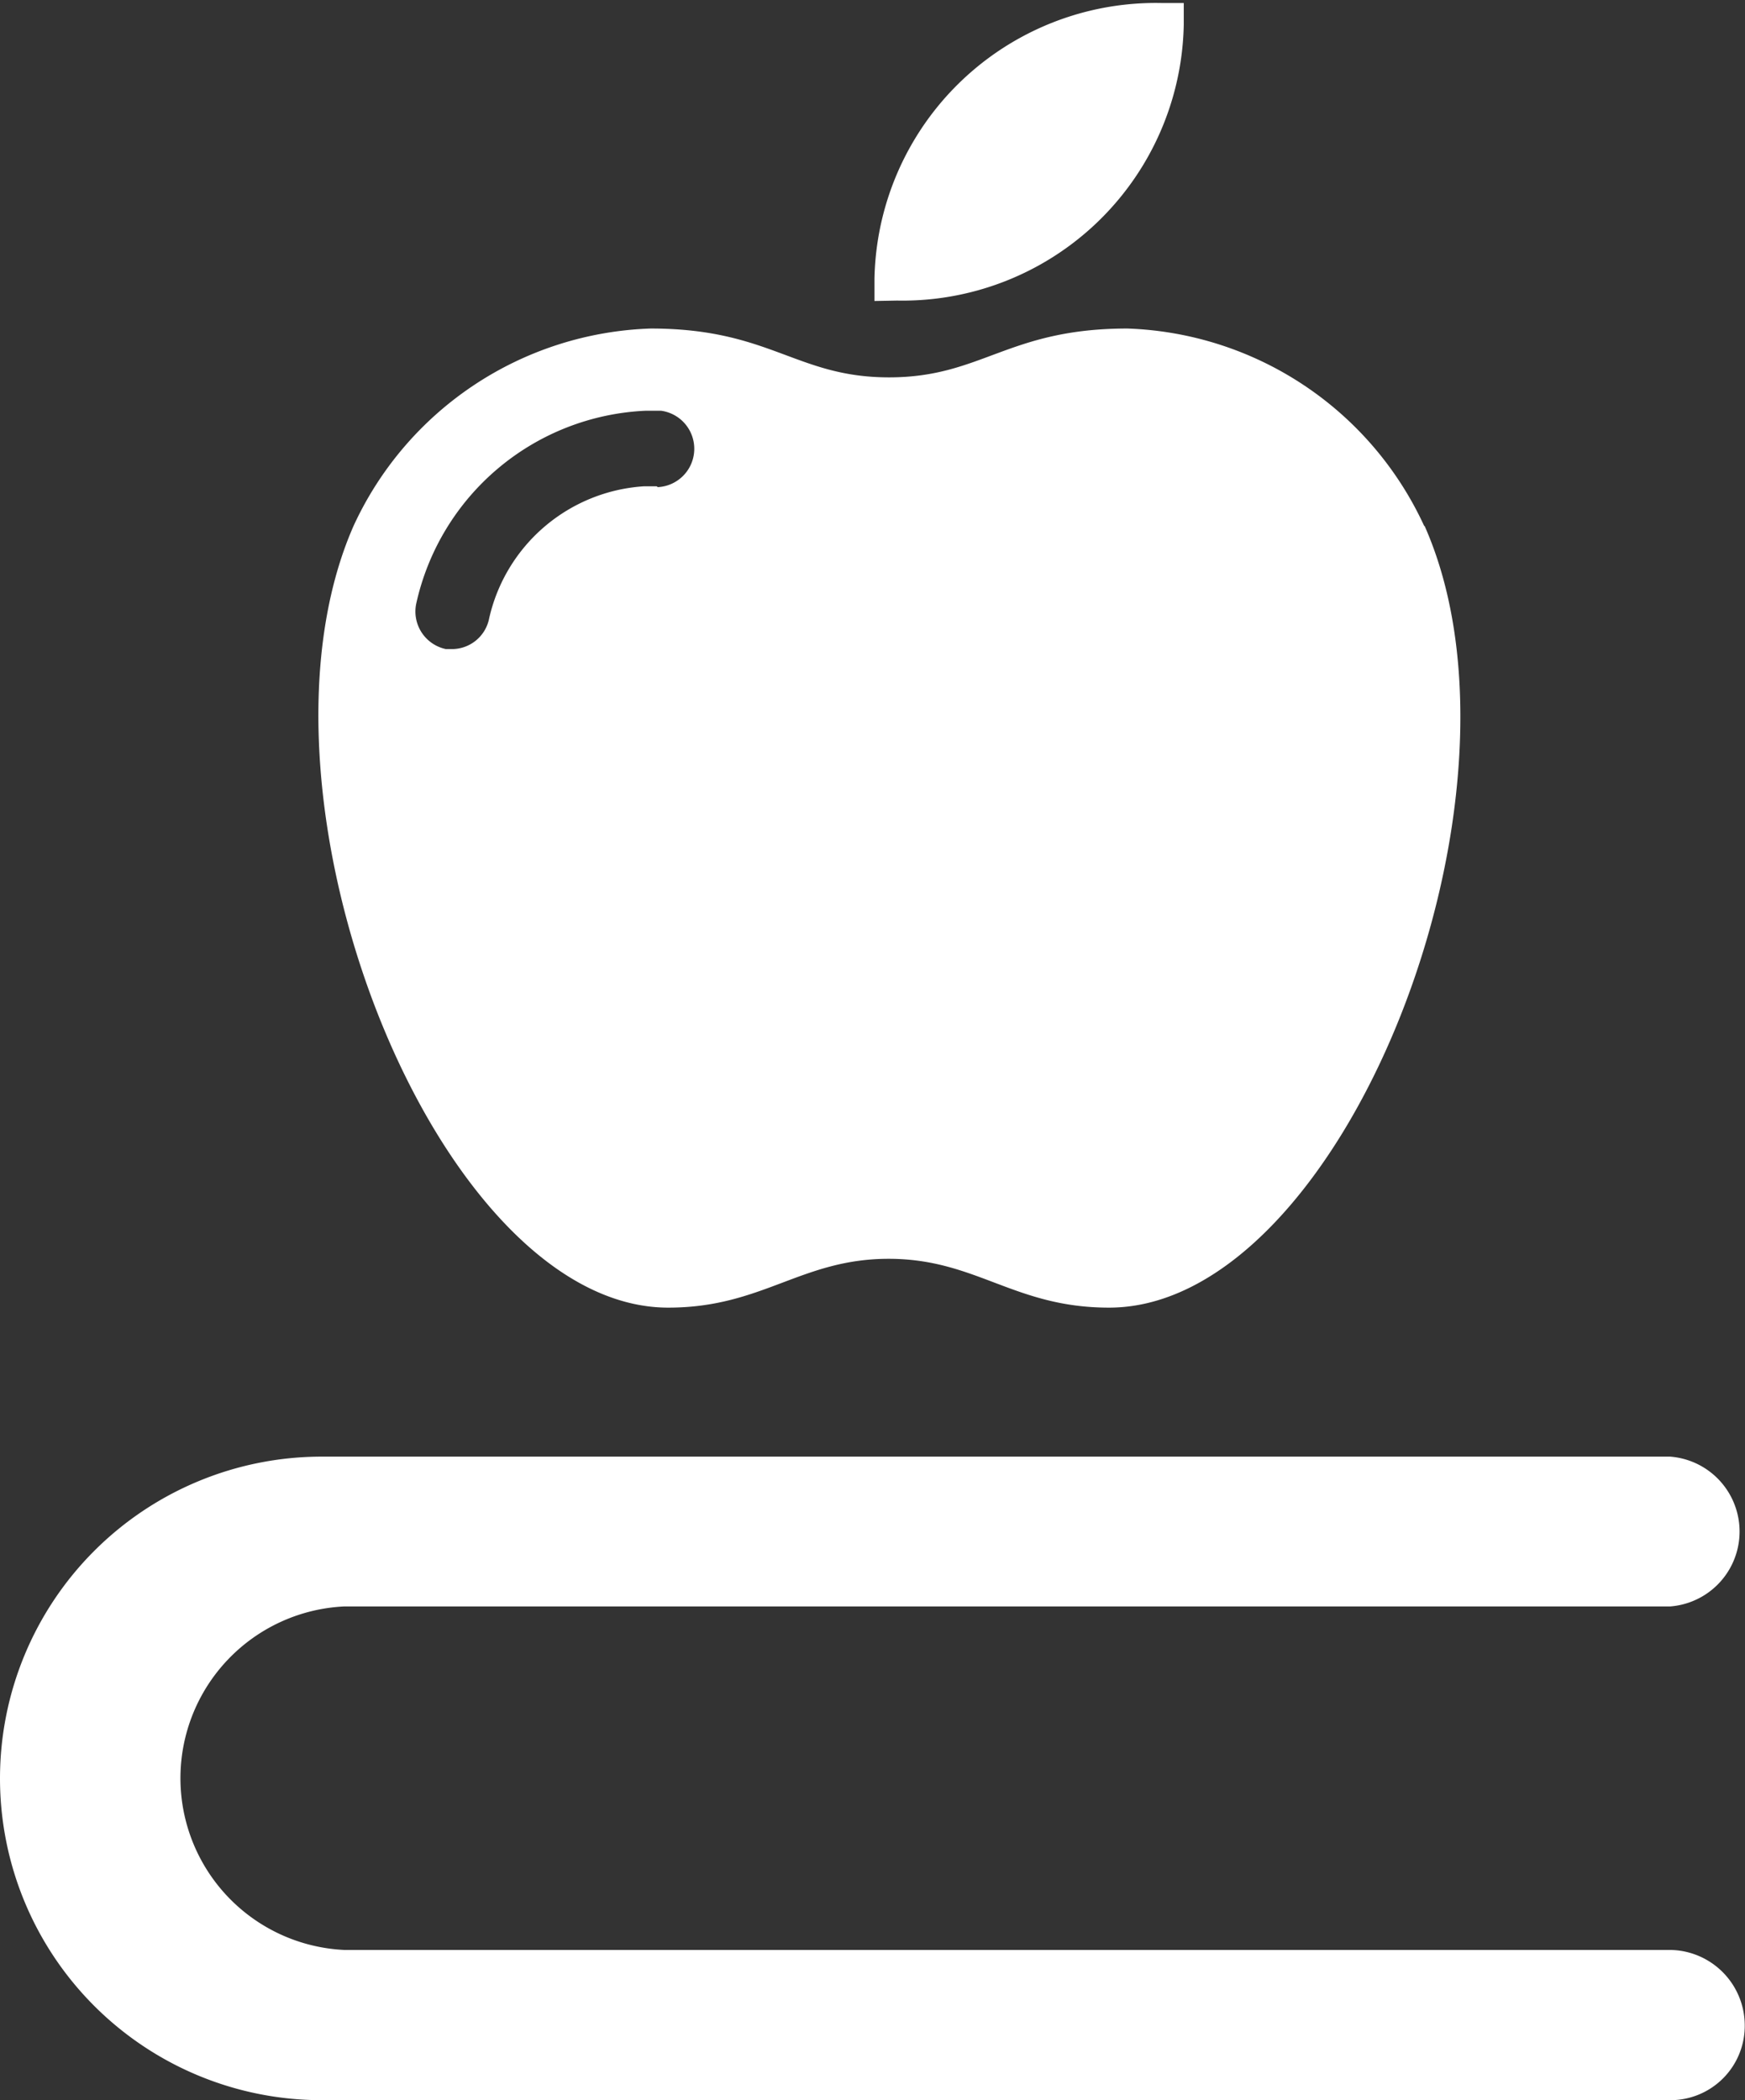 <svg xmlns="http://www.w3.org/2000/svg" viewBox="-0.01 -0.042 41.806 50.325"><rect x="-0.01" y="-0.042" width="41.806" height="50.325" fill="#333333" stroke="none"/><title>Depositphotos_12218516_19_ic</title><path d="M41.79 48.5A1.78 1.78 0 0 1 40 50.28H7.7a7.71 7.71 0 0 1 0-15.42H40a1.8 1.8 0 0 1 0 3.59H8.23a4.12 4.12 0 0 0 0 8.23H40a1.81 1.81 0 0 1 1.79 1.82zM21.48 7.16A6.74 6.74 0 0 0 28.35.55V.03h-.54a6.74 6.74 0 0 0-6.87 6.61v.53zm12.63 5.4A8.13 8.13 0 0 0 27 7.83C24.13 7.83 23.52 9 21.29 9s-2.84-1.17-5.71-1.17a8.13 8.13 0 0 0-7.12 4.73c-2.85 6.49 2 18.73 7.54 18.73 2.26 0 3.18-1.17 5.28-1.17s3 1.17 5.28 1.17c5.59 0 10.44-12.23 7.56-18.73zm-18.39-.95h-.3a4.07 4.07 0 0 0-3.71 3.16.91.91 0 0 1-.86.74h-.18a.92.92 0 0 1-.71-1.08 5.9 5.9 0 0 1 5.49-4.63h.38a.92.92 0 0 1-.08 1.83z" fill="#fff" data-name="Layer 2"/></svg>